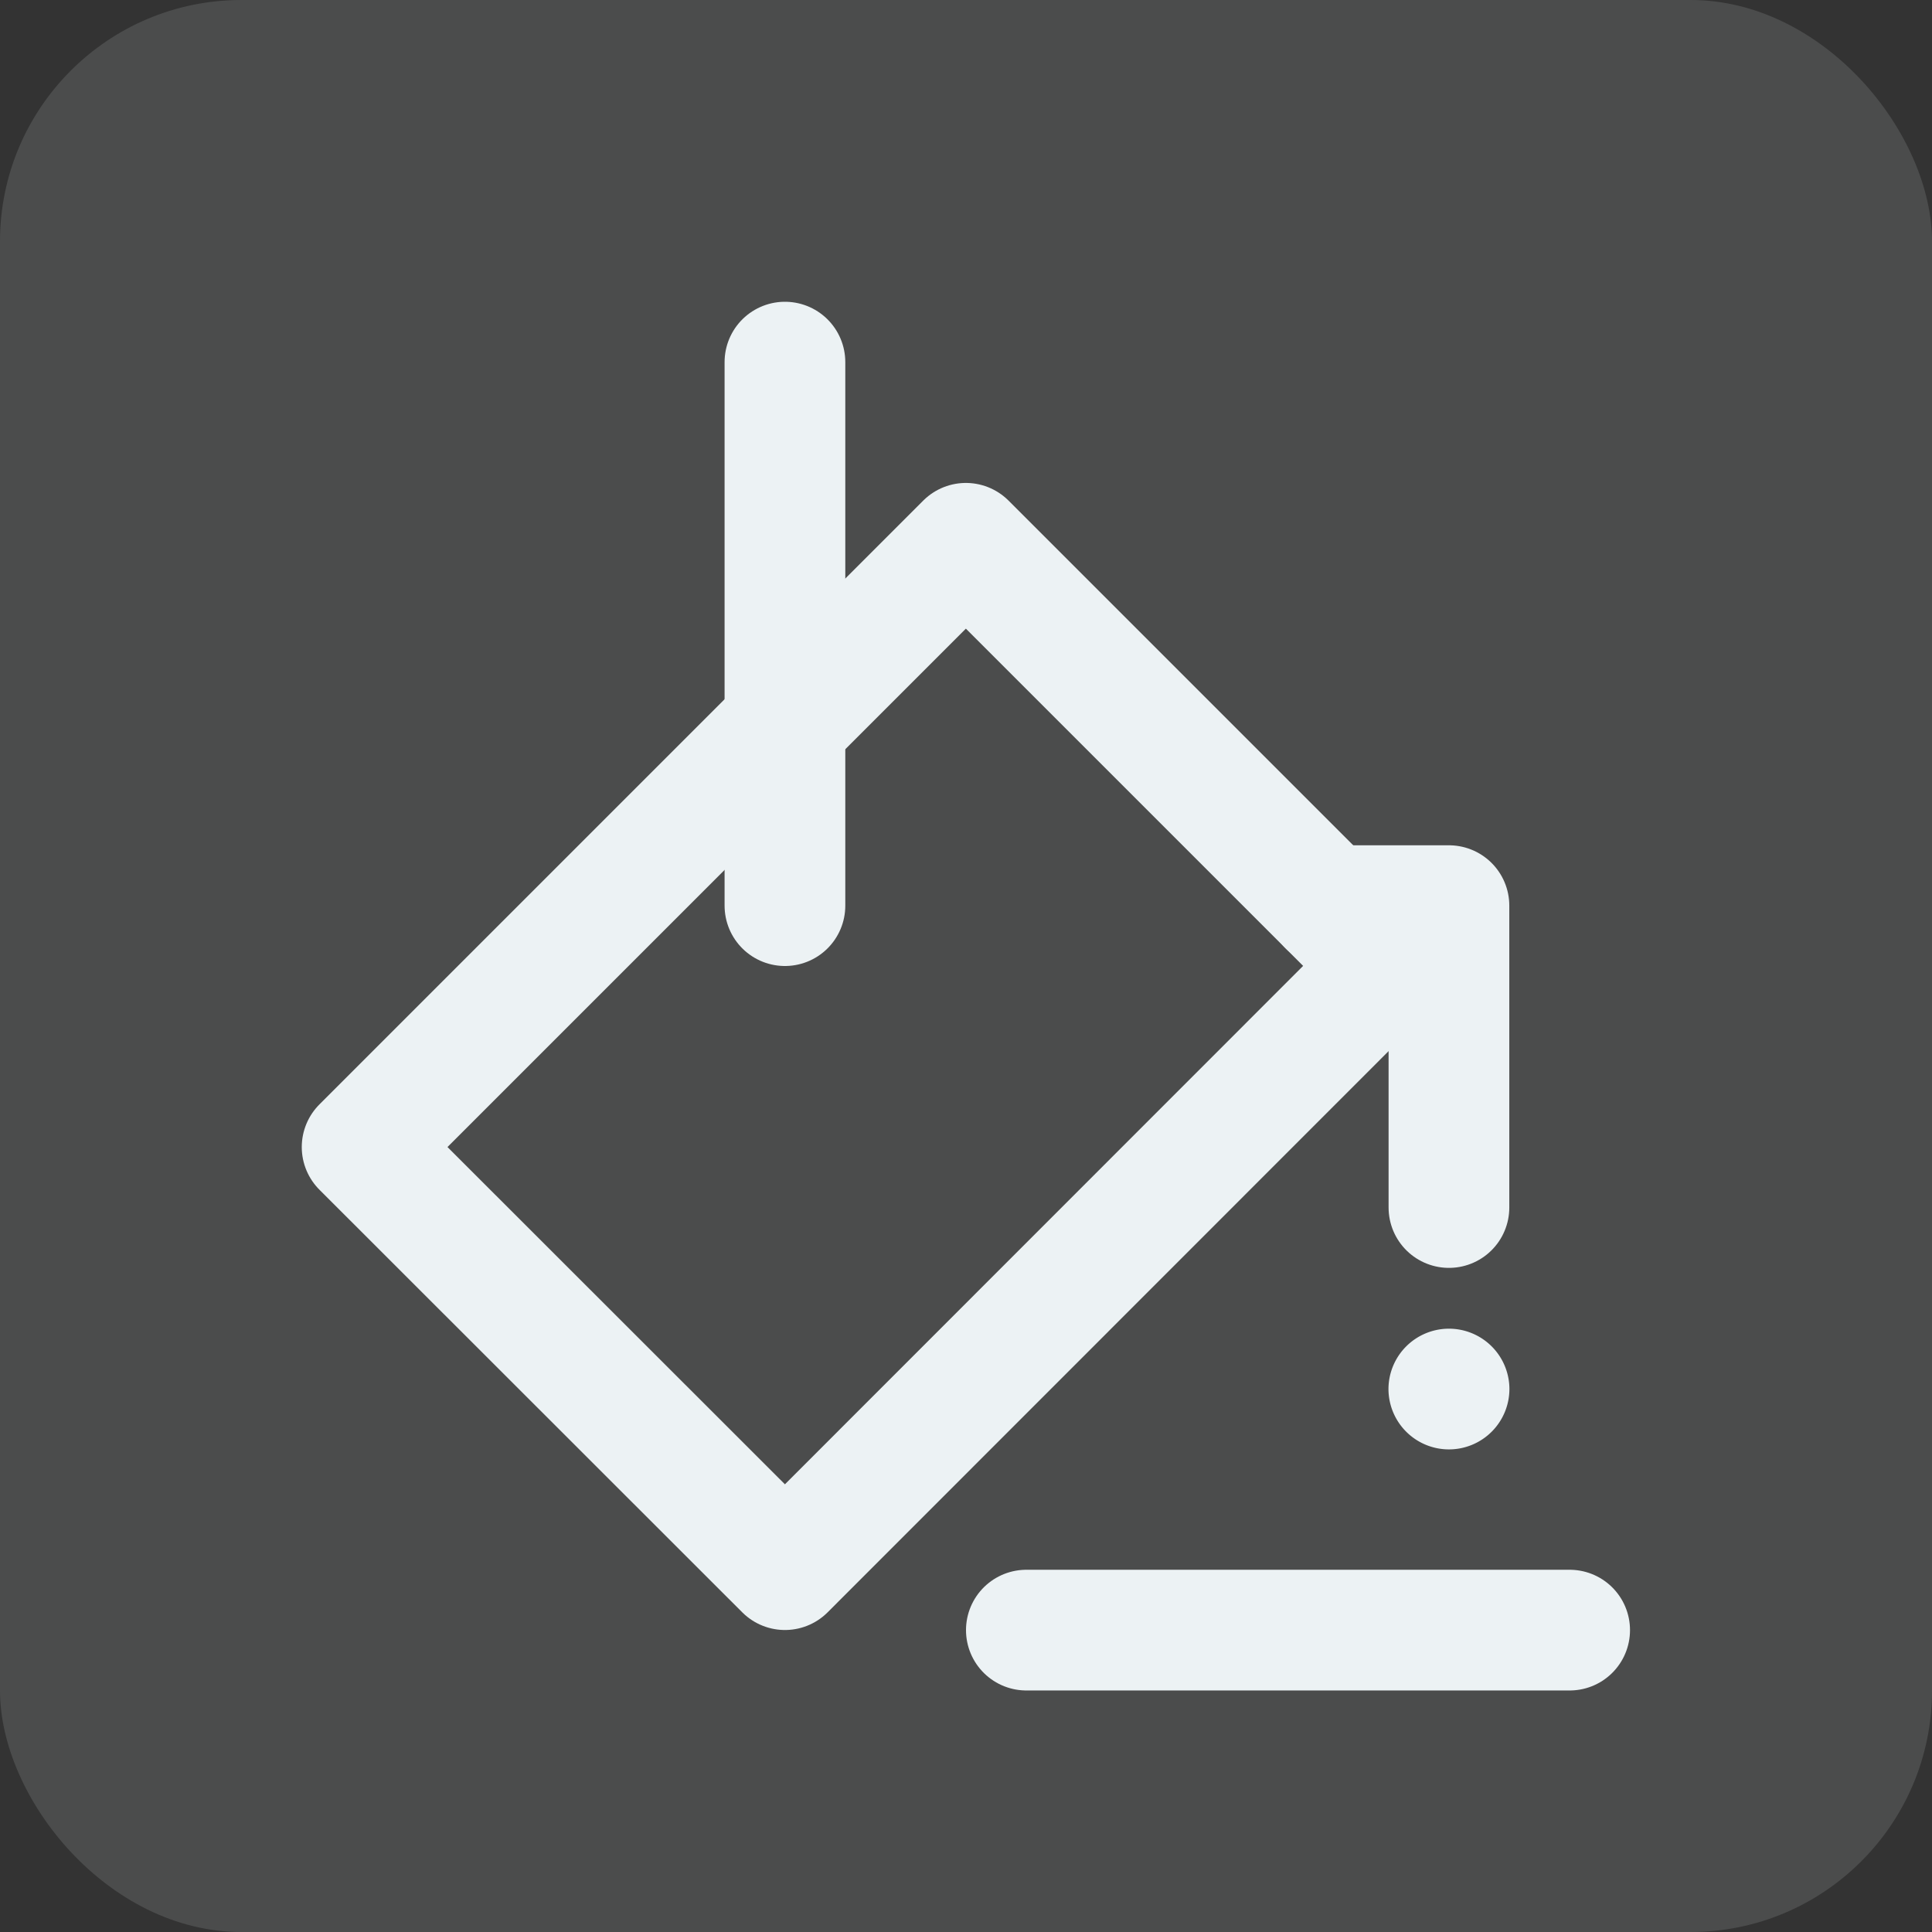 <?xml version="1.0" encoding="UTF-8" standalone="no"?>
<svg
   xmlns:dc="http://purl.org/dc/elements/1.1/"
   xmlns:cc="http://creativecommons.org/ns#"
   xmlns:rdf="http://www.w3.org/1999/02/22-rdf-syntax-ns#"
   xmlns:svg="http://www.w3.org/2000/svg"
   xmlns="http://www.w3.org/2000/svg"
   xmlns:sodipodi="http://sodipodi.sourceforge.net/DTD/sodipodi-0.dtd"
   xmlns:inkscape="http://www.inkscape.org/namespaces/inkscape"
   inkscape:version="1.0 (4035a4f, 2020-05-01)"
   id="svg8"
   version="1.1"
   viewBox="0 0 8.467 8.467"
   height="32"
   width="32"
   sodipodi:docname="bucket.svg"
   inkscape:export-filename="/home/entity/github/Pixelorama/assets/graphics/vector_themes/tools/bucket.png"
   inkscape:export-xdpi="96.000008"
   inkscape:export-ydpi="96.000008">
  <rect x="0" y="0" width="8.467" height="8.467" fill="#333333" stroke="none"/>
  <defs
     id="defs2" />
  <sodipodi:namedview
     inkscape:pagecheckerboard="true"
     units="px"
     showgrid="true"
     inkscape:document-rotation="0"
     inkscape:current-layer="layer1"
     inkscape:document-units="mm"
     inkscape:cy="15.020948"
     inkscape:cx="14.875416"
     inkscape:zoom="16"
     inkscape:pageshadow="2"
     inkscape:pageopacity="0"
     borderopacity="1.0"
     bordercolor="#666666"
     pagecolor="#424242"
     id="base"
     inkscape:window-width="1440"
     inkscape:window-height="867"
     inkscape:window-x="0"
     inkscape:window-y="0"
     inkscape:window-maximized="1">
    <inkscape:grid
       empspacing="4"
       empopacity="0.271"
       empcolor="#cacaca"
       opacity="0.11"
       color="#c6c6c6"
       id="grid833"
       type="xygrid" />
  </sodipodi:namedview>
  <g
     id="layer1"
     inkscape:groupmode="layer"
     inkscape:label="Layer 1">
    <rect
       ry="1.058"
       y="0"
       x="0"
       height="8.467"
       width="8.467"
       id="rect840"
       style="opacity:0.999;fill:#ecf2f4;fill-opacity:0.133;stroke:none;stroke-width:0.529;stroke-linecap:round;stroke-linejoin:round" />
    <path
       style="opacity:0.999;fill:none;stroke:#ecf2f4;stroke-width:0.529;stroke-linecap:round;stroke-linejoin:round"
       d="M 1.587,5.027 3.44,6.879 6.085,4.233 4.233,2.381 Z"
       id="path2007"
       sodipodi:nodetypes="ccccc" />
    <path
       style="opacity:0.999;fill:none;stroke:#ecf2f4;stroke-width:0.529;stroke-linecap:round;stroke-linejoin:round"
       d="M 3.44,3.969 V 1.587"
       id="path2009"
       sodipodi:nodetypes="cc" />
    <path
       style="opacity:0.999;fill:none;stroke:#ecf2f4;stroke-width:0.529;stroke-linecap:round;stroke-linejoin:round"
       d="m 5.821,3.969 0.529,0 v 1.323"
       id="path2011"
       sodipodi:nodetypes="ccc" />
    <path
       style="opacity:0.999;fill:#ecf2f4;fill-opacity:1;stroke:none;stroke-width:0.529;stroke-linecap:round;stroke-linejoin:round"
       id="path2013"
       sodipodi:type="arc"
       sodipodi:cx="6.3500066"
       sodipodi:cy="6.0872636"
       sodipodi:rx="0.26458332"
       sodipodi:ry="0.26458332"
       sodipodi:start="0"
       sodipodi:end="6.276204"
       sodipodi:open="true"
       sodipodi:arc-type="arc"
       d="M 6.615,6.087 A 0.265,0.265 0 0 1 6.35,6.352 0.265,0.265 0 0 1 6.085,6.088 0.265,0.265 0 0 1 6.349,5.823 0.265,0.265 0 0 1 6.615,6.085" />
    <path
       sodipodi:nodetypes="cc"
       style="opacity:0.999;fill:none;fill-opacity:1;stroke:#ecf2f4;stroke-width:0.529;stroke-linecap:round;stroke-linejoin:round;stroke-opacity:1"
       d="m 4.498,7.144 2.381,10e-8"
       id="path2015" />
  </g>
</svg>
